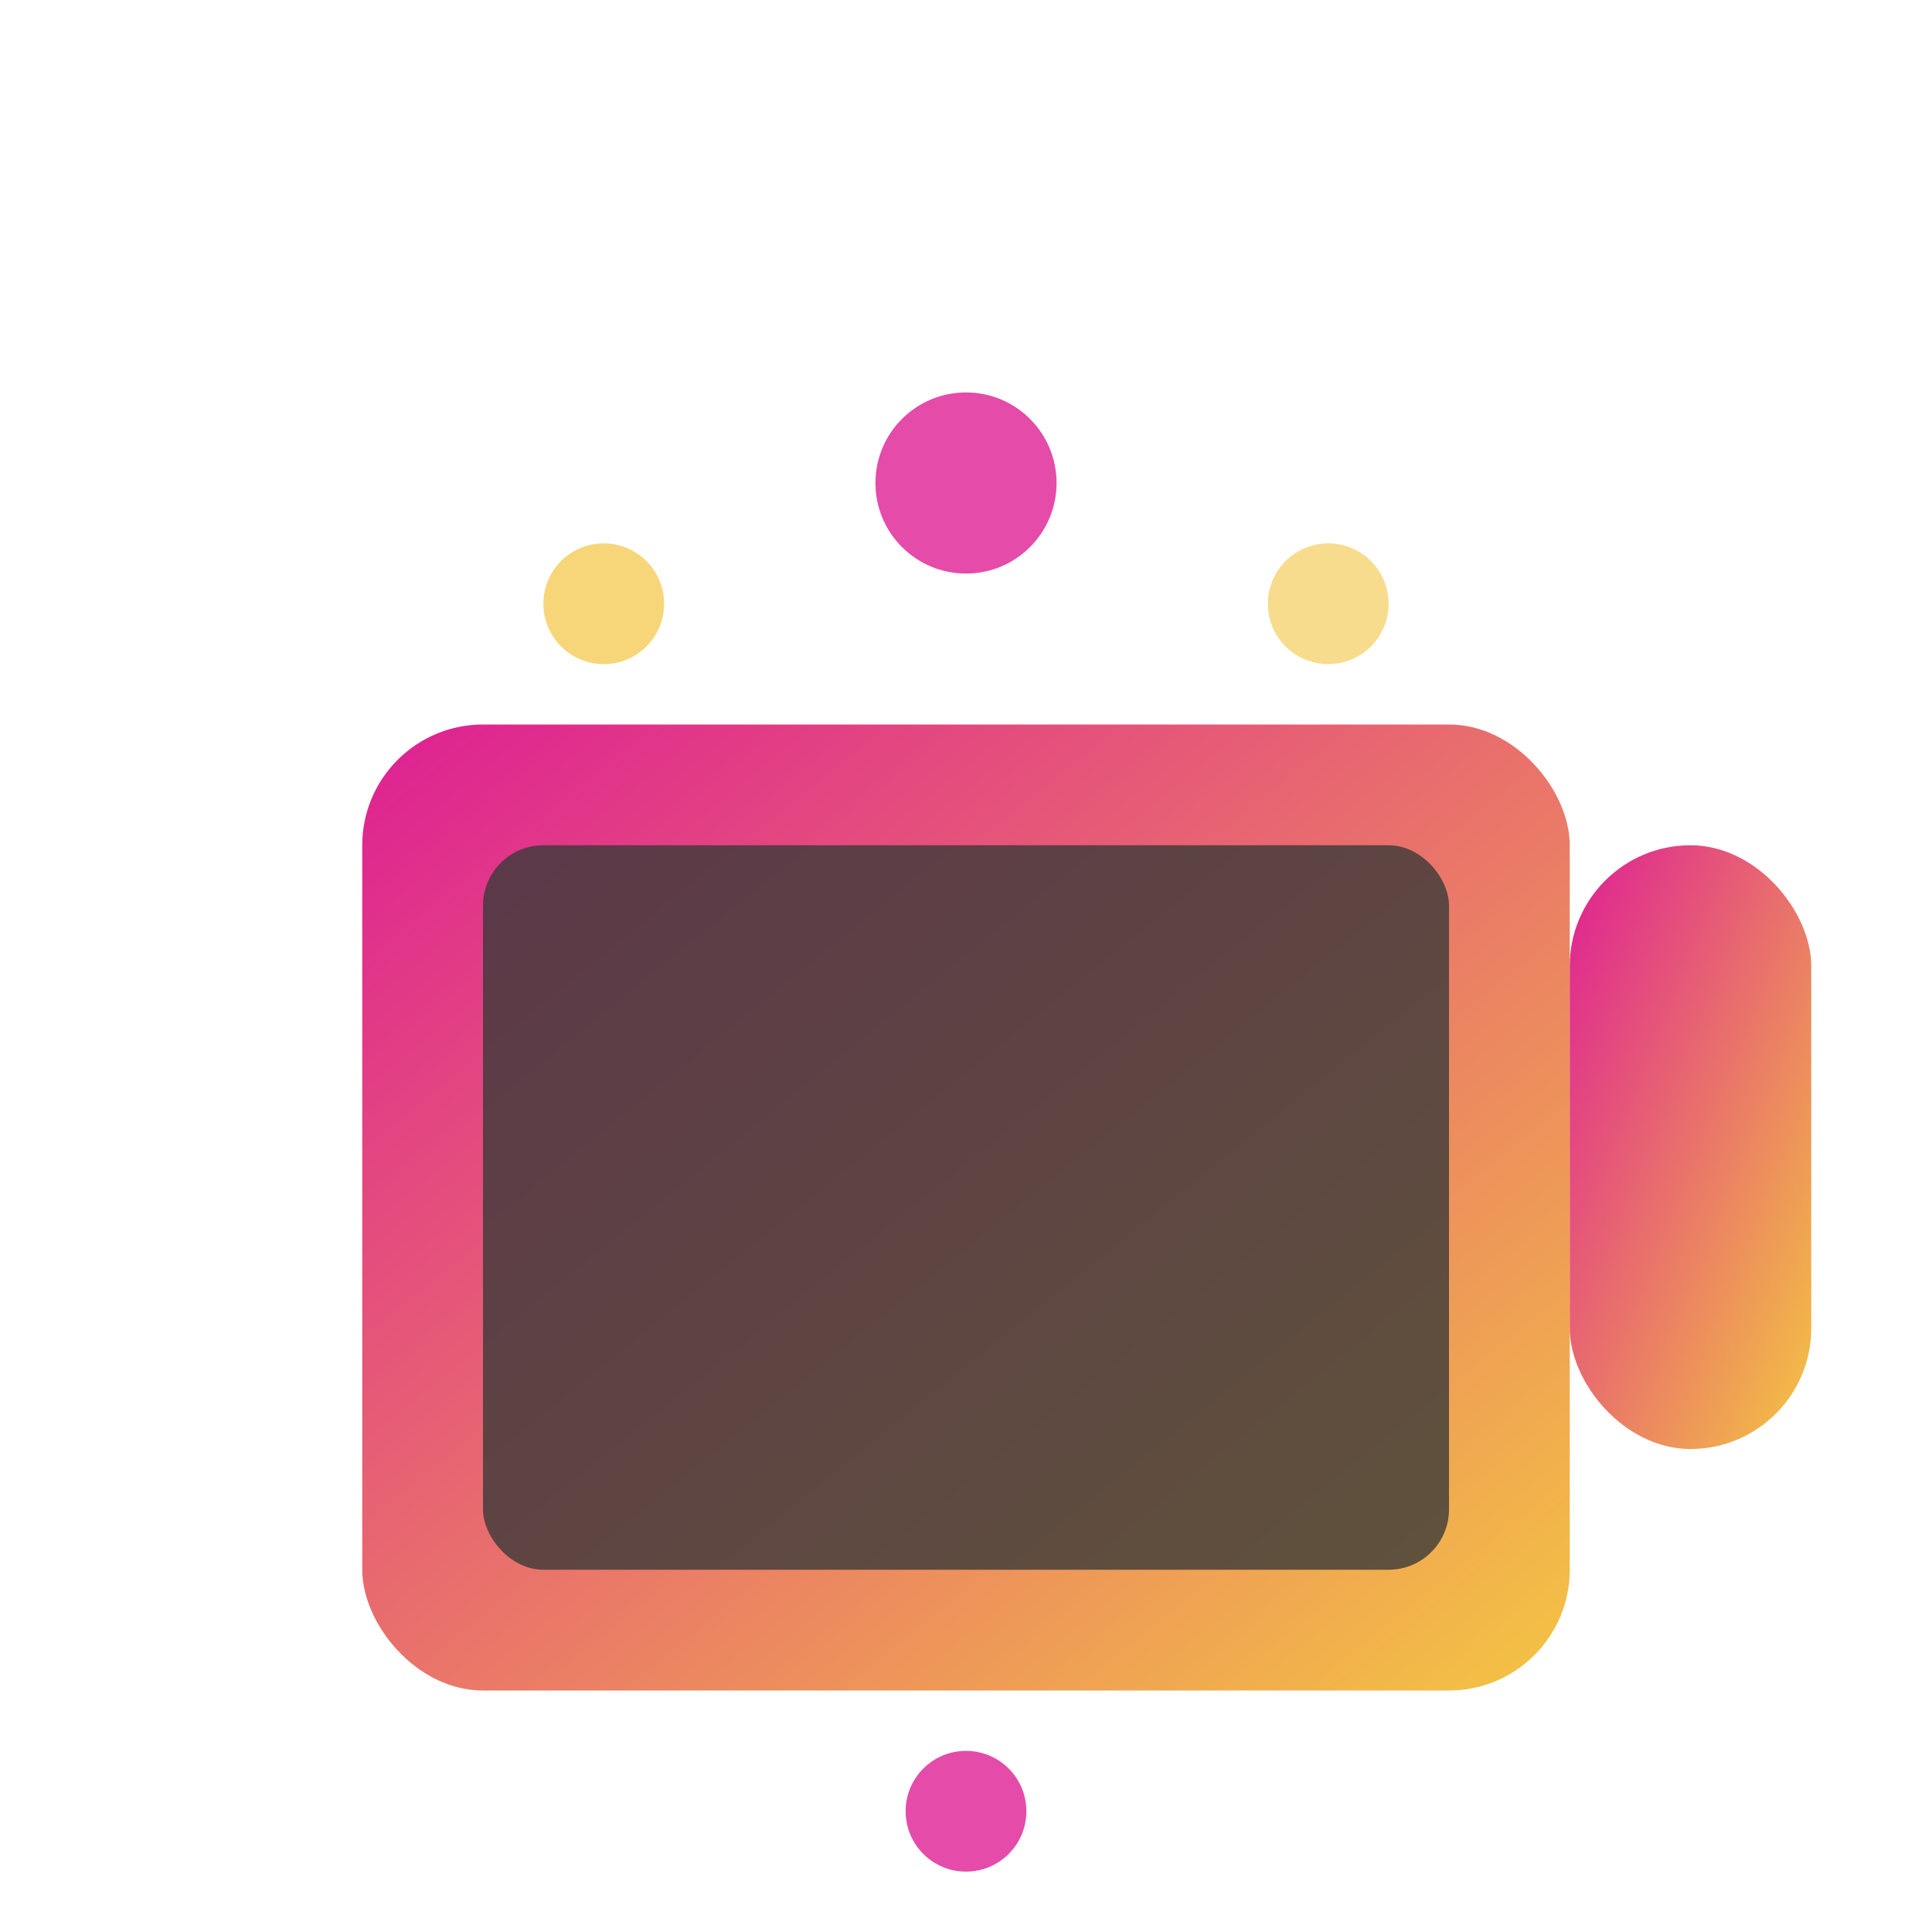 <svg width="32" height="32" viewBox="0 0 32 32" xmlns="http://www.w3.org/2000/svg">
  <defs>
    <linearGradient id="faviconGradient" x1="0%" y1="0%" x2="100%" y2="100%">
      <stop offset="0%" style="stop-color:#DE1F94;stop-opacity:1" />
      <stop offset="100%" style="stop-color:#F4C542;stop-opacity:1" />
    </linearGradient>
  </defs>
  
  <!-- Tea Cup Body -->
  <rect x="6" y="12" width="20" height="16" rx="2" fill="url(#faviconGradient)"/>
  
  <!-- Tea Cup Handle -->
  <rect x="26" y="14" width="4" height="10" rx="2" fill="url(#faviconGradient)"/>
  
  <!-- Tea Liquid -->
  <rect x="8" y="14" width="16" height="12" rx="1" fill="#3B3A39" opacity="0.8"/>
  
  <!-- Steam -->
  <circle cx="10" cy="10" r="1" fill="#F4C542" opacity="0.7"/>
  <circle cx="16" cy="8" r="1.5" fill="#DE1F94" opacity="0.8"/>
  <circle cx="22" cy="10" r="1" fill="#F4C542" opacity="0.6"/>
  
  <!-- Drip -->
  <circle cx="16" cy="30" r="1" fill="#DE1F94" opacity="0.8"/>
</svg> 